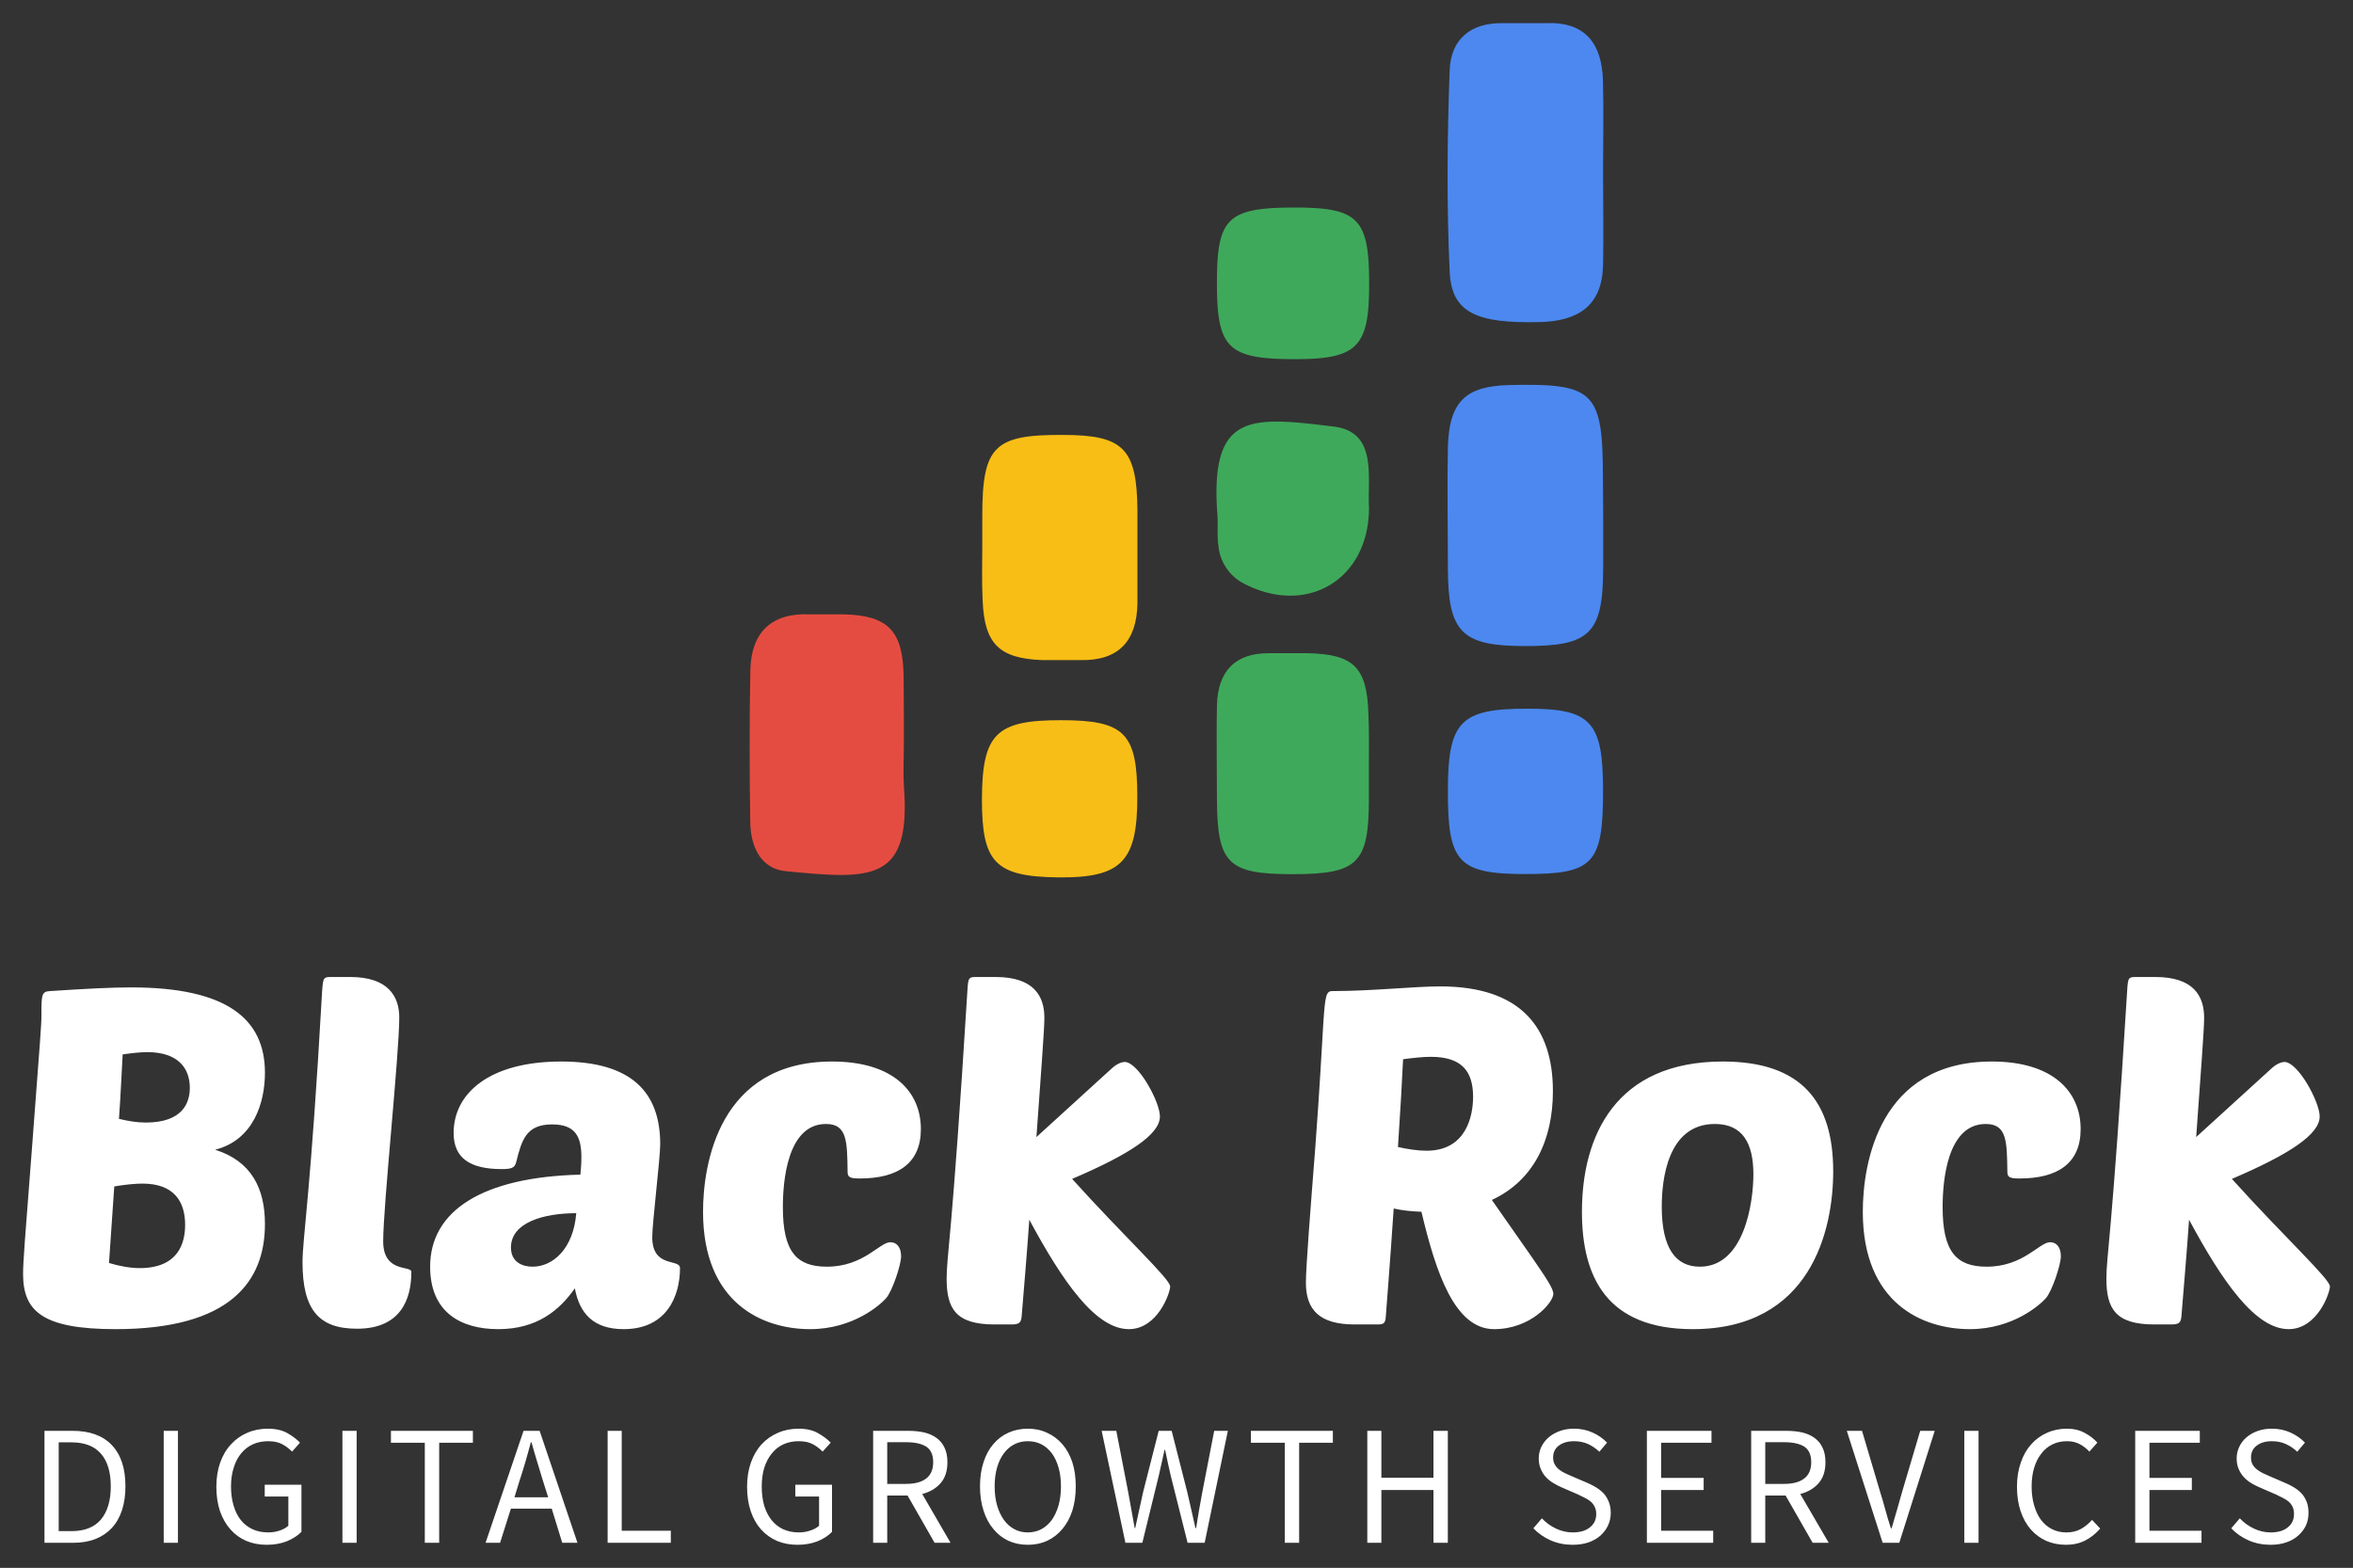 <svg xmlns="http://www.w3.org/2000/svg" xmlns:xlink="http://www.w3.org/1999/xlink" version="1.0" x="0" y="0" width="2400" height="1599.214" viewBox="87.314 69.903 165.373 110.194" preserveAspectRatio="xMidYMid meet" color-interpolation-filters="sRGB"><rect x="87.314" y="69.903" width="165.373" height="110.194" fill="#333333" stroke="none"/><g><defs><linearGradient id="92" x1="0%" y1="0%" x2="100%" y2="0%"><stop offset="0%" stop-color="#fa71cd"></stop> <stop offset="100%" stop-color="#9b59b6"></stop></linearGradient><linearGradient id="93" x1="0%" y1="0%" x2="100%" y2="0%"><stop offset="0%" stop-color="#f9d423"></stop> <stop offset="100%" stop-color="#f83600"></stop></linearGradient><linearGradient id="94" x1="0%" y1="0%" x2="100%" y2="0%"><stop offset="0%" stop-color="#0064d2"></stop> <stop offset="100%" stop-color="#1cb0f6"></stop></linearGradient><linearGradient id="95" x1="0%" y1="0%" x2="100%" y2="0%"><stop offset="0%" stop-color="#f00978"></stop> <stop offset="100%" stop-color="#3f51b1"></stop></linearGradient><linearGradient id="96" x1="0%" y1="0%" x2="100%" y2="0%"><stop offset="0%" stop-color="#7873f5"></stop> <stop offset="100%" stop-color="#ec77ab"></stop></linearGradient><linearGradient id="97" x1="0%" y1="0%" x2="100%" y2="0%"><stop offset="0%" stop-color="#f9d423"></stop> <stop offset="100%" stop-color="#e14fad"></stop></linearGradient><linearGradient id="98" x1="0%" y1="0%" x2="100%" y2="0%"><stop offset="0%" stop-color="#009efd"></stop> <stop offset="100%" stop-color="#2af598"></stop></linearGradient><linearGradient id="99" x1="0%" y1="0%" x2="100%" y2="0%"><stop offset="0%" stop-color="#ffcc00"></stop> <stop offset="100%" stop-color="#00b140"></stop></linearGradient><linearGradient id="100" x1="0%" y1="0%" x2="100%" y2="0%"><stop offset="0%" stop-color="#d51007"></stop> <stop offset="100%" stop-color="#ff8177"></stop></linearGradient><linearGradient id="102" x1="0%" y1="0%" x2="100%" y2="0%"><stop offset="0%" stop-color="#a2b6df"></stop> <stop offset="100%" stop-color="#0c3483"></stop></linearGradient><linearGradient id="103" x1="0%" y1="0%" x2="100%" y2="0%"><stop offset="0%" stop-color="#7ac5d8"></stop> <stop offset="100%" stop-color="#eea2a2"></stop></linearGradient><linearGradient id="104" x1="0%" y1="0%" x2="100%" y2="0%"><stop offset="0%" stop-color="#00ecbc"></stop> <stop offset="100%" stop-color="#007adf"></stop></linearGradient><linearGradient id="105" x1="0%" y1="0%" x2="100%" y2="0%"><stop offset="0%" stop-color="#b88746"></stop> <stop offset="100%" stop-color="#fdf5a6"></stop></linearGradient></defs><g fill="#ffffff" class="icon-text-wrapper icon-svg-group iconsvg" transform="translate(88.935,71.524)"><g class="iconsvg-imagesvg" transform="translate(51.065,0)"><g><rect fill="#ffffff" fill-opacity="0" stroke-width="2" x="0" y="0" width="60" height="60.046" class="image-rect"></rect> <svg x="0" y="0" width="60" height="60.046" filtersec="colorsb550905584" class="image-svg-svg primary" style="overflow: visible;"><svg xmlns="http://www.w3.org/2000/svg" viewBox="0.019 0.032 71.855 71.91"><path d="M71.85 12.61c0 2.6.05 5.21 0 7.81-.09 3.42-2.1 4.7-5.32 4.78-5.32.13-7.43-.78-7.59-4.23-.26-5.67-.21-11.36 0-17 .1-2.56 1.76-4 4.53-3.93h3.55c3.35-.15 4.72 1.74 4.82 4.79.07 2.57.01 5.17.01 7.78zM71.86 41.53v4.27c0 5.63-1.08 6.68-6.6 6.67-5.29 0-6.45-1.15-6.47-6.47 0-3.43-.07-6.87 0-10.31.11-3.79 1.49-5.11 5.18-5.19 7.16-.16 7.86.53 7.87 7.83z" fill="#4c88ef"></path><path d="M13 60.69c0 1.18-.07 2.37 0 3.55.63 8.1-2.69 7.89-9.93 7.18-2.2-.21-3-2.2-3-4.24C0 62.93 0 58.67.08 54.43c.09-3.1 1.76-4.77 5-4.63h2.84c3.73.09 5 1.36 5.06 5.21.02 1.9.02 3.79.02 5.68z" fill="#e54c41"></path><path d="M19.6 44v-2.48c0-5.88 1-6.86 6.81-6.82 5.08 0 6.2 1.15 6.25 6.34v7.82c-.05 3.15-1.55 4.87-4.83 4.79h-3.2c-3.61-.14-4.85-1.37-5-5-.08-1.65-.03-3.15-.03-4.65z" fill="#f9be15"></path><path d="M52.14 62.47v2.84c0 5.46-.93 6.36-6.42 6.36s-6.35-.89-6.37-6.42c0-2.6-.05-5.21 0-7.81.08-2.83 1.5-4.4 4.44-4.37h3.2c3.88.08 5 1.2 5.11 5.13.07 1.42.04 2.8.04 4.27z" fill="#3fa95b"></path><path d="M71.85 64.66c0 6.14-.82 7-6.52 7s-6.55-1-6.54-7c0-5.86 1.05-6.93 6.73-6.92 5.33 0 6.33 1.09 6.33 6.92z" fill="#4c88ef"></path><path d="M26.23 58.71c5.35 0 6.42 1.08 6.42 6.47S31.34 72 26 71.94s-6.43-1.27-6.43-6.56c.02-5.52 1.18-6.68 6.66-6.67z" fill="#f8be18"></path><path d="M52.15 40.81c0 6.16-5.37 9.21-10.68 6.32a4 4 0 0 1-2-3.14c-.13-.93 0-1.89-.1-2.83-.56-8.43 2.93-8 9.85-7.16 3.67.47 2.78 4.29 2.93 6.81zM45.91 15.56c5.37 0 6.27.94 6.25 6.52 0 5.21-1 6.24-6.22 6.24-5.7 0-6.61-.9-6.59-6.56.01-5.34.93-6.2 6.56-6.2z" fill="#3fa95b"></path></svg></svg> </g></g> <g transform="translate(0,67.046)"><g fill-rule="" class="tp-name iconsvg-namesvg" transform="translate(0,0)"><g transform="scale(1)"><g><path d="M8.18 0.33C16.27 0.33 18.68-3.04 18.68-7.06 18.68-9.57 17.72-11.48 15.18-12.28 17.89-12.97 18.68-15.61 18.68-17.69 18.68-21.48 16-23.69 9.27-23.69 7.92-23.69 6.14-23.6 3.56-23.43 2.97-23.4 2.97-23.13 2.97-21.71 2.97-21.02 2.9-20.26 2.31-12.44 1.82-6.11 1.68-4.39 1.68-3.56 1.68-0.96 3 0.33 8.18 0.33ZM10.07-9.9C12.28-9.9 13.07-8.65 13.07-7 13.07-5.74 12.61-3.96 9.87-3.96 9.24-3.96 8.48-4.09 7.72-4.32L8.09-9.7C8.84-9.83 9.57-9.9 10.07-9.9ZM8.68-18.98C9.31-19.07 9.93-19.14 10.4-19.14 12.61-19.14 13.4-17.98 13.4-16.63 13.4-15.58 12.9-14.19 10.3-14.19 9.7-14.19 9.08-14.29 8.42-14.45 8.55-16.24 8.61-17.82 8.68-18.98ZM25.15 0.3C28.21 0.3 28.97-1.75 28.97-3.7 28.97-4.16 26.99-3.6 26.99-5.84 26.99-8.35 28.12-18.98 28.12-21.58 28.12-23.07 27.32-24.42 24.68-24.42L23.4-24.42C23.1-24.42 22.97-24.42 22.87-24.32 22.77-24.22 22.74-23.99 22.7-23.46 21.91-9.37 21.32-6.01 21.32-4.39 21.32-1.06 22.44 0.3 25.15 0.3ZM30.29-4.06C30.29-0.86 32.44 0.33 35.08 0.33 37.82 0.33 39.4-1.02 40.46-2.54 40.79-0.76 41.78 0.33 43.89 0.33 46.93 0.33 47.85-2.01 47.85-3.96 47.85-4.65 45.9-3.93 45.9-6.14 45.9-7.13 46.46-11.68 46.46-12.67 46.46-16.37 44.39-18.48 39.5-18.48 34.45-18.48 31.94-16.24 31.94-13.46 31.94-11.71 33.07-10.92 35.31-10.92 35.97-10.92 36.23-10.99 36.33-11.38 36.73-12.97 37.03-14.06 38.87-14.06 40.52-14.06 40.92-13.17 40.92-11.75 40.92-11.29 40.89-10.99 40.85-10.53 33.96-10.36 30.29-7.99 30.29-4.06ZM40.56-7.82C40.36-5.31 38.91-4.06 37.49-4.06 36.76-4.06 35.97-4.39 35.97-5.41 35.97-7.16 38.25-7.82 40.56-7.82ZM58.18-4.06C56.03-4.06 55.08-5.12 55.08-8.25 55.08-10 55.37-14.09 58.11-14.09 59.6-14.09 59.6-12.87 59.63-10.72 59.63-10.33 59.83-10.26 60.49-10.26 63.2-10.26 64.78-11.35 64.78-13.73 64.78-16.37 62.83-18.48 58.54-18.48 50.62-18.48 49.47-11.32 49.47-7.92 49.47-1.49 53.66 0.33 56.99 0.33 60.03 0.33 61.94-1.39 62.34-1.85 62.77-2.34 63.39-4.19 63.39-4.79 63.39-5.41 63.1-5.78 62.63-5.78 61.88-5.78 60.75-4.06 58.18-4.06ZM82.3-2.67C82.3-3.2 79.1-6.14 75.41-10.23 79.5-11.98 81.58-13.37 81.58-14.62 81.58-15.64 80.06-18.45 79.1-18.45 78.94-18.45 78.57-18.35 78.18-17.98L72.9-13.17C73.19-17.26 73.46-20.69 73.46-21.55 73.46-23.07 72.73-24.42 70.03-24.42L68.74-24.42C68.44-24.42 68.31-24.42 68.21-24.32 68.11-24.22 68.08-23.99 68.05-23.46 66.96-5.84 66.59-4.85 66.59-3.23 66.59-1.12 67.22 0 69.96 0L71.15 0C71.71 0 71.84-0.13 71.87-0.66 72.04-2.74 72.24-5.05 72.4-7.36 74.75-3 77.06 0.33 79.4 0.33 81.41 0.33 82.3-2.21 82.3-2.67ZM96.92 0C97.32 0 97.42-0.13 97.45-0.49 97.48-0.89 97.75-4.26 98.01-8.15 98.57-8.02 99.2-7.95 99.96-7.92 100.98-3.63 102.3 0.33 105.07 0.33 107.65 0.33 109.23-1.55 109.23-2.15 109.23-2.54 108.7-3.3 107.68-4.79L104.91-8.75C107.88-10.13 109.2-13 109.2-16.4 109.2-20.86 106.95-23.76 101.28-23.76 99.46-23.76 96.46-23.43 93.69-23.43 93.26-23.43 93.19-23.1 93.06-21.12 92.96-19.54 92.83-16.86 92.5-12.44 92.17-8.22 91.84-4.03 91.84-2.94 91.84-1.02 92.8 0 95.27 0ZM100.62-18.81C102.8-18.81 103.59-17.79 103.59-16 103.59-14.62 103.09-12.21 100.32-12.21 99.73-12.21 99.03-12.31 98.31-12.47 98.47-14.88 98.6-17.09 98.67-18.64 99.4-18.74 100.09-18.81 100.62-18.81ZM119.03 0.33C127.31 0.33 128.9-6.6 128.9-10.76 128.9-15.64 126.69-18.48 121.14-18.48 113.59-18.48 111.24-13.23 111.24-7.92 111.24-3.33 112.99 0.33 119.03 0.33ZM120.58-14.09C122.53-14.09 123.29-12.74 123.29-10.56 123.29-8.51 122.63-4.06 119.53-4.06 117.81-4.06 116.85-5.38 116.85-8.28 116.85-10.16 117.25-14.09 120.58-14.09ZM139.69-4.06C137.54-4.06 136.59-5.12 136.59-8.25 136.59-10 136.88-14.09 139.62-14.09 141.11-14.09 141.11-12.87 141.14-10.72 141.14-10.33 141.34-10.26 142-10.26 144.71-10.26 146.29-11.35 146.29-13.73 146.29-16.37 144.34-18.48 140.05-18.48 132.13-18.48 130.98-11.32 130.98-7.92 130.98-1.49 135.17 0.33 138.5 0.33 141.54 0.33 143.45-1.39 143.85-1.85 144.28-2.34 144.9-4.19 144.9-4.79 144.9-5.41 144.61-5.78 144.14-5.78 143.39-5.78 142.26-4.06 139.69-4.06ZM163.81-2.67C163.81-3.2 160.61-6.14 156.92-10.23 161.01-11.98 163.09-13.37 163.09-14.62 163.09-15.64 161.57-18.45 160.61-18.45 160.45-18.45 160.08-18.35 159.69-17.98L154.41-13.17C154.7-17.26 154.97-20.69 154.97-21.55 154.97-23.07 154.24-24.42 151.54-24.42L150.25-24.42C149.95-24.42 149.82-24.42 149.72-24.32 149.62-24.22 149.59-23.99 149.56-23.46 148.47-5.84 148.1-4.85 148.1-3.23 148.1-1.12 148.73 0 151.47 0L152.66 0C153.22 0 153.35-0.13 153.38-0.66 153.55-2.74 153.75-5.05 153.91-7.36 156.26-3 158.57 0.33 160.91 0.33 162.92 0.33 163.81-2.21 163.81-2.67Z" transform="translate(-1.68, 24.42)"></path></g> </g></g> <g fill-rule="" class="tp-slogan iconsvg-slogansvg" fill="#ffffff" transform="translate(1.505,31.75)"> <g transform="scale(1, 1)"><g transform="scale(1)"><path d="M1.08 0L1.08-7.87L3.05-7.87Q4.87-7.87 5.82-6.86Q6.77-5.86 6.77-3.97L6.77-3.97Q6.77-3.04 6.53-2.30Q6.29-1.56 5.82-1.05Q5.35-0.54 4.67-0.27Q3.98 0 3.10 0L3.10 0L1.08 0ZM2.08-0.82L2.98-0.82Q4.36-0.82 5.05-1.64Q5.74-2.47 5.74-3.97L5.74-3.97Q5.74-5.47 5.05-6.26Q4.36-7.06 2.98-7.06L2.98-7.06L2.08-7.06L2.08-0.82ZM9.46 0L9.46-7.87L10.46-7.87L10.46 0L9.46 0ZM13.16-3.94L13.16-3.94Q13.16-4.88 13.43-5.64Q13.70-6.40 14.19-6.92Q14.67-7.45 15.33-7.73Q15.99-8.02 16.78-8.02L16.78-8.02Q17.60-8.02 18.15-7.71Q18.69-7.40 19.04-7.04L19.04-7.04L18.48-6.41Q18.18-6.72 17.79-6.93Q17.40-7.14 16.80-7.14L16.80-7.14Q16.20-7.14 15.72-6.92Q15.24-6.70 14.90-6.28Q14.56-5.87 14.38-5.28Q14.19-4.69 14.19-3.96L14.19-3.96Q14.19-3.22 14.37-2.62Q14.54-2.03 14.87-1.61Q15.20-1.19 15.69-0.96Q16.17-0.73 16.81-0.73L16.81-0.73Q17.23-0.73 17.61-0.86Q17.98-0.98 18.22-1.20L18.22-1.20L18.22-3.25L16.56-3.25L16.56-4.08L19.14-4.08L19.14-0.77Q18.75-0.37 18.12-0.11Q17.49 0.14 16.70 0.14L16.70 0.14Q15.92 0.14 15.27-0.13Q14.62-0.41 14.16-0.93Q13.69-1.45 13.42-2.21Q13.16-2.98 13.16-3.94ZM22.02 0L22.02-7.87L23.02-7.87L23.02 0L22.02 0ZM27.81 0L27.81-7.03L25.43-7.03L25.43-7.87L31.19-7.87L31.19-7.03L28.82-7.03L28.82 0L27.81 0ZM34.11-3.20L36.48-3.20L36.10-4.40Q35.89-5.06 35.70-5.72Q35.50-6.37 35.31-7.06L35.31-7.06L35.26-7.06Q35.08-6.37 34.89-5.72Q34.70-5.06 34.48-4.40L34.48-4.40L34.11-3.20ZM37.47 0L36.73-2.40L33.86-2.40L33.10 0L32.08 0L34.75-7.87L35.88-7.87L38.54 0L37.47 0ZM40.66 0L40.66-7.87L41.65-7.87L41.65-0.85L45.10-0.85L45.10 0L40.66 0ZM50.46-3.94L50.46-3.94Q50.46-4.88 50.73-5.64Q51.00-6.40 51.48-6.92Q51.97-7.45 52.63-7.73Q53.29-8.02 54.08-8.02L54.08-8.02Q54.90-8.02 55.44-7.71Q55.99-7.40 56.34-7.04L56.34-7.04L55.77-6.41Q55.47-6.72 55.08-6.93Q54.69-7.14 54.09-7.14L54.09-7.14Q53.49-7.14 53.01-6.92Q52.53-6.70 52.20-6.28Q51.86-5.87 51.67-5.28Q51.49-4.69 51.49-3.96L51.49-3.96Q51.49-3.22 51.66-2.62Q51.84-2.03 52.17-1.61Q52.50-1.19 52.98-0.96Q53.47-0.73 54.10-0.73L54.10-0.73Q54.52-0.73 54.90-0.86Q55.28-0.98 55.52-1.20L55.52-1.20L55.52-3.25L53.85-3.25L53.85-4.08L56.43-4.08L56.43-0.77Q56.05-0.37 55.42-0.11Q54.79 0.14 54.00 0.14L54.00 0.14Q53.22 0.14 52.57-0.13Q51.92-0.41 51.45-0.93Q50.98-1.45 50.72-2.21Q50.46-2.98 50.46-3.94ZM60.31-7.07L60.31-4.14L61.63-4.14Q62.56-4.14 63.05-4.52Q63.54-4.90 63.54-5.66L63.54-5.66Q63.54-6.44 63.05-6.76Q62.56-7.07 61.63-7.07L61.63-7.07L60.31-7.07ZM64.76 0L63.64 0L61.74-3.32L60.31-3.32L60.31 0L59.32 0L59.32-7.87L61.78-7.87Q62.38-7.87 62.89-7.76Q63.40-7.64 63.76-7.38Q64.13-7.12 64.33-6.70Q64.54-6.28 64.54-5.66L64.54-5.66Q64.54-4.74 64.06-4.19Q63.58-3.64 62.77-3.43L62.77-3.43L64.76 0ZM70.19 0.14L70.19 0.14Q69.45 0.14 68.83-0.14Q68.21-0.43 67.77-0.97Q67.32-1.50 67.08-2.26Q66.83-3.02 66.83-3.97L66.83-3.97Q66.83-4.92 67.08-5.67Q67.32-6.42 67.77-6.94Q68.21-7.46 68.83-7.74Q69.45-8.02 70.19-8.02L70.19-8.02Q70.94-8.02 71.55-7.73Q72.17-7.45 72.62-6.93Q73.07-6.41 73.32-5.66Q73.56-4.91 73.56-3.97L73.56-3.97Q73.56-3.02 73.32-2.26Q73.07-1.50 72.62-0.97Q72.17-0.43 71.55-0.14Q70.94 0.14 70.19 0.14ZM70.19-0.73L70.19-0.73Q70.72-0.73 71.15-0.96Q71.57-1.19 71.88-1.61Q72.18-2.04 72.35-2.63Q72.52-3.23 72.52-3.97L72.52-3.97Q72.52-4.70 72.35-5.29Q72.18-5.88 71.88-6.29Q71.57-6.70 71.15-6.92Q70.72-7.14 70.19-7.14L70.19-7.14Q69.66-7.14 69.24-6.92Q68.81-6.70 68.51-6.29Q68.20-5.88 68.03-5.29Q67.86-4.70 67.86-3.97L67.86-3.97Q67.86-3.23 68.03-2.63Q68.20-2.04 68.51-1.61Q68.81-1.19 69.24-0.96Q69.66-0.73 70.19-0.73ZM77.05 0L75.38-7.87L76.41-7.87L77.24-3.59Q77.35-2.94 77.47-2.32Q77.59-1.69 77.70-1.04L77.70-1.04L77.74-1.04Q77.88-1.69 78.02-2.32Q78.16-2.95 78.30-3.59L78.30-3.59L79.39-7.87L80.30-7.87L81.39-3.59Q81.54-2.96 81.68-2.33Q81.82-1.69 81.97-1.04L81.97-1.04L82.02-1.04Q82.12-1.69 82.23-2.32Q82.34-2.95 82.46-3.59L82.46-3.59L83.29-7.87L84.25-7.87L82.62 0L81.42 0L80.23-4.74Q80.12-5.20 80.03-5.63Q79.94-6.07 79.84-6.53L79.84-6.53L79.80-6.53Q79.70-6.07 79.60-5.63Q79.50-5.20 79.40-4.74L79.40-4.74L78.24 0L77.05 0ZM88.25 0L88.25-7.03L85.87-7.03L85.87-7.87L91.63-7.87L91.63-7.03L89.26-7.03L89.26 0L88.25 0ZM94.05 0L94.05-7.87L95.04-7.87L95.04-4.57L98.70-4.57L98.70-7.87L99.71-7.87L99.71 0L98.70 0L98.70-3.71L95.04-3.71L95.04 0L94.05 0ZM105.72-1.02L106.32-1.72Q106.74-1.27 107.31-1.00Q107.88-0.73 108.49-0.73L108.49-0.73Q109.27-0.73 109.70-1.09Q110.14-1.44 110.14-2.02L110.14-2.02Q110.14-2.32 110.03-2.53Q109.93-2.74 109.76-2.89Q109.58-3.04 109.34-3.16Q109.10-3.28 108.83-3.41L108.83-3.41L107.70-3.90Q107.42-4.02 107.14-4.19Q106.85-4.36 106.62-4.60Q106.39-4.84 106.25-5.17Q106.10-5.50 106.10-5.93L106.10-5.93Q106.10-6.37 106.29-6.76Q106.48-7.14 106.81-7.42Q107.14-7.70 107.59-7.86Q108.04-8.02 108.58-8.02L108.58-8.02Q109.28-8.02 109.88-7.75Q110.48-7.48 110.90-7.04L110.90-7.04L110.36-6.40Q110.00-6.74 109.57-6.94Q109.13-7.14 108.58-7.14L108.58-7.14Q107.92-7.14 107.51-6.83Q107.11-6.53 107.11-5.99L107.11-5.99Q107.11-5.70 107.23-5.50Q107.34-5.30 107.53-5.15Q107.72-5.00 107.95-4.89Q108.18-4.78 108.42-4.68L108.42-4.68L109.54-4.20Q109.87-4.06 110.17-3.87Q110.47-3.68 110.69-3.44Q110.90-3.19 111.03-2.86Q111.16-2.53 111.16-2.10L111.16-2.10Q111.16-1.63 110.97-1.22Q110.78-0.82 110.44-0.51Q110.09-0.20 109.60-0.03Q109.10 0.14 108.48 0.14L108.48 0.14Q107.65 0.14 106.94-0.17Q106.24-0.48 105.72-1.02L105.72-1.02ZM113.70 0L113.70-7.87L118.24-7.87L118.24-7.03L114.70-7.03L114.70-4.56L117.69-4.56L117.69-3.71L114.70-3.71L114.70-0.85L118.36-0.85L118.36 0L113.70 0ZM122.02-7.07L122.02-4.14L123.34-4.14Q124.27-4.14 124.76-4.52Q125.25-4.90 125.25-5.66L125.25-5.66Q125.25-6.44 124.76-6.76Q124.27-7.07 123.34-7.07L123.34-7.07L122.02-7.07ZM126.48 0L125.35 0L123.45-3.32L122.02-3.32L122.02 0L121.03 0L121.03-7.87L123.49-7.87Q124.09-7.87 124.60-7.76Q125.11-7.64 125.47-7.38Q125.84-7.12 126.04-6.70Q126.25-6.28 126.25-5.66L126.25-5.66Q126.25-4.74 125.77-4.19Q125.29-3.64 124.48-3.43L124.48-3.43L126.48 0ZM130.27 0L127.75-7.87L128.82-7.87L130.08-3.62Q130.30-2.92 130.46-2.32Q130.62-1.72 130.85-1.02L130.85-1.02L130.90-1.02Q131.11-1.72 131.28-2.32Q131.45-2.92 131.65-3.62L131.65-3.62L132.91-7.87L133.93-7.87L131.44 0L130.27 0ZM136.01 0L136.01-7.87L137.01-7.87L137.01 0L136.01 0ZM139.71-3.94L139.71-3.94Q139.71-4.88 139.98-5.64Q140.24-6.40 140.71-6.92Q141.18-7.45 141.82-7.73Q142.46-8.02 143.22-8.02L143.22-8.02Q143.94-8.02 144.48-7.72Q145.02-7.43 145.36-7.04L145.36-7.04L144.80-6.41Q144.49-6.74 144.11-6.94Q143.73-7.14 143.23-7.14L143.23-7.14Q142.66-7.14 142.21-6.92Q141.75-6.70 141.43-6.28Q141.10-5.87 140.92-5.28Q140.74-4.69 140.74-3.96L140.74-3.96Q140.74-3.22 140.92-2.62Q141.09-2.03 141.40-1.61Q141.72-1.19 142.17-0.96Q142.62-0.73 143.18-0.73L143.18-0.73Q143.76-0.73 144.18-0.96Q144.61-1.19 144.99-1.61L144.99-1.61L145.56-1.00Q145.09-0.46 144.50-0.16Q143.91 0.14 143.16 0.14L143.16 0.14Q142.41 0.14 141.78-0.13Q141.15-0.41 140.69-0.93Q140.23-1.45 139.97-2.21Q139.71-2.98 139.71-3.94ZM148.02 0L148.02-7.87L152.56-7.87L152.56-7.03L149.02-7.03L149.02-4.56L152.00-4.56L152.00-3.71L149.02-3.71L149.02-0.85L152.68-0.85L152.68 0L148.02 0ZM154.77-1.02L155.37-1.72Q155.79-1.27 156.36-1.00Q156.93-0.73 157.54-0.73L157.54-0.73Q158.32-0.73 158.75-1.09Q159.18-1.44 159.18-2.02L159.18-2.02Q159.18-2.32 159.08-2.53Q158.98-2.74 158.81-2.89Q158.63-3.04 158.39-3.16Q158.15-3.28 157.88-3.41L157.88-3.41L156.75-3.90Q156.47-4.02 156.18-4.19Q155.90-4.36 155.67-4.60Q155.44-4.84 155.30-5.17Q155.15-5.50 155.15-5.93L155.15-5.93Q155.15-6.37 155.34-6.76Q155.52-7.14 155.85-7.42Q156.18-7.70 156.63-7.86Q157.08-8.02 157.62-8.02L157.62-8.02Q158.33-8.02 158.93-7.75Q159.53-7.48 159.95-7.04L159.95-7.04L159.41-6.40Q159.05-6.74 158.61-6.94Q158.18-7.14 157.62-7.14L157.62-7.14Q156.96-7.14 156.56-6.83Q156.16-6.53 156.16-5.99L156.16-5.99Q156.16-5.70 156.27-5.50Q156.39-5.30 156.58-5.15Q156.77-5.00 157-4.89Q157.23-4.78 157.47-4.68L157.47-4.68L158.58-4.20Q158.92-4.06 159.22-3.87Q159.52-3.68 159.74-3.44Q159.95-3.19 160.08-2.86Q160.20-2.53 160.20-2.10L160.20-2.10Q160.20-1.63 160.02-1.22Q159.83-0.82 159.48-0.51Q159.14-0.20 158.64-0.03Q158.15 0.14 157.53 0.14L157.53 0.14Q156.70 0.14 155.99-0.17Q155.28-0.48 154.77-1.02L154.77-1.02Z" transform="translate(-1.08, 8.016)"></path></g></g></g></g></g><defs v-gra="od"></defs></g></svg>